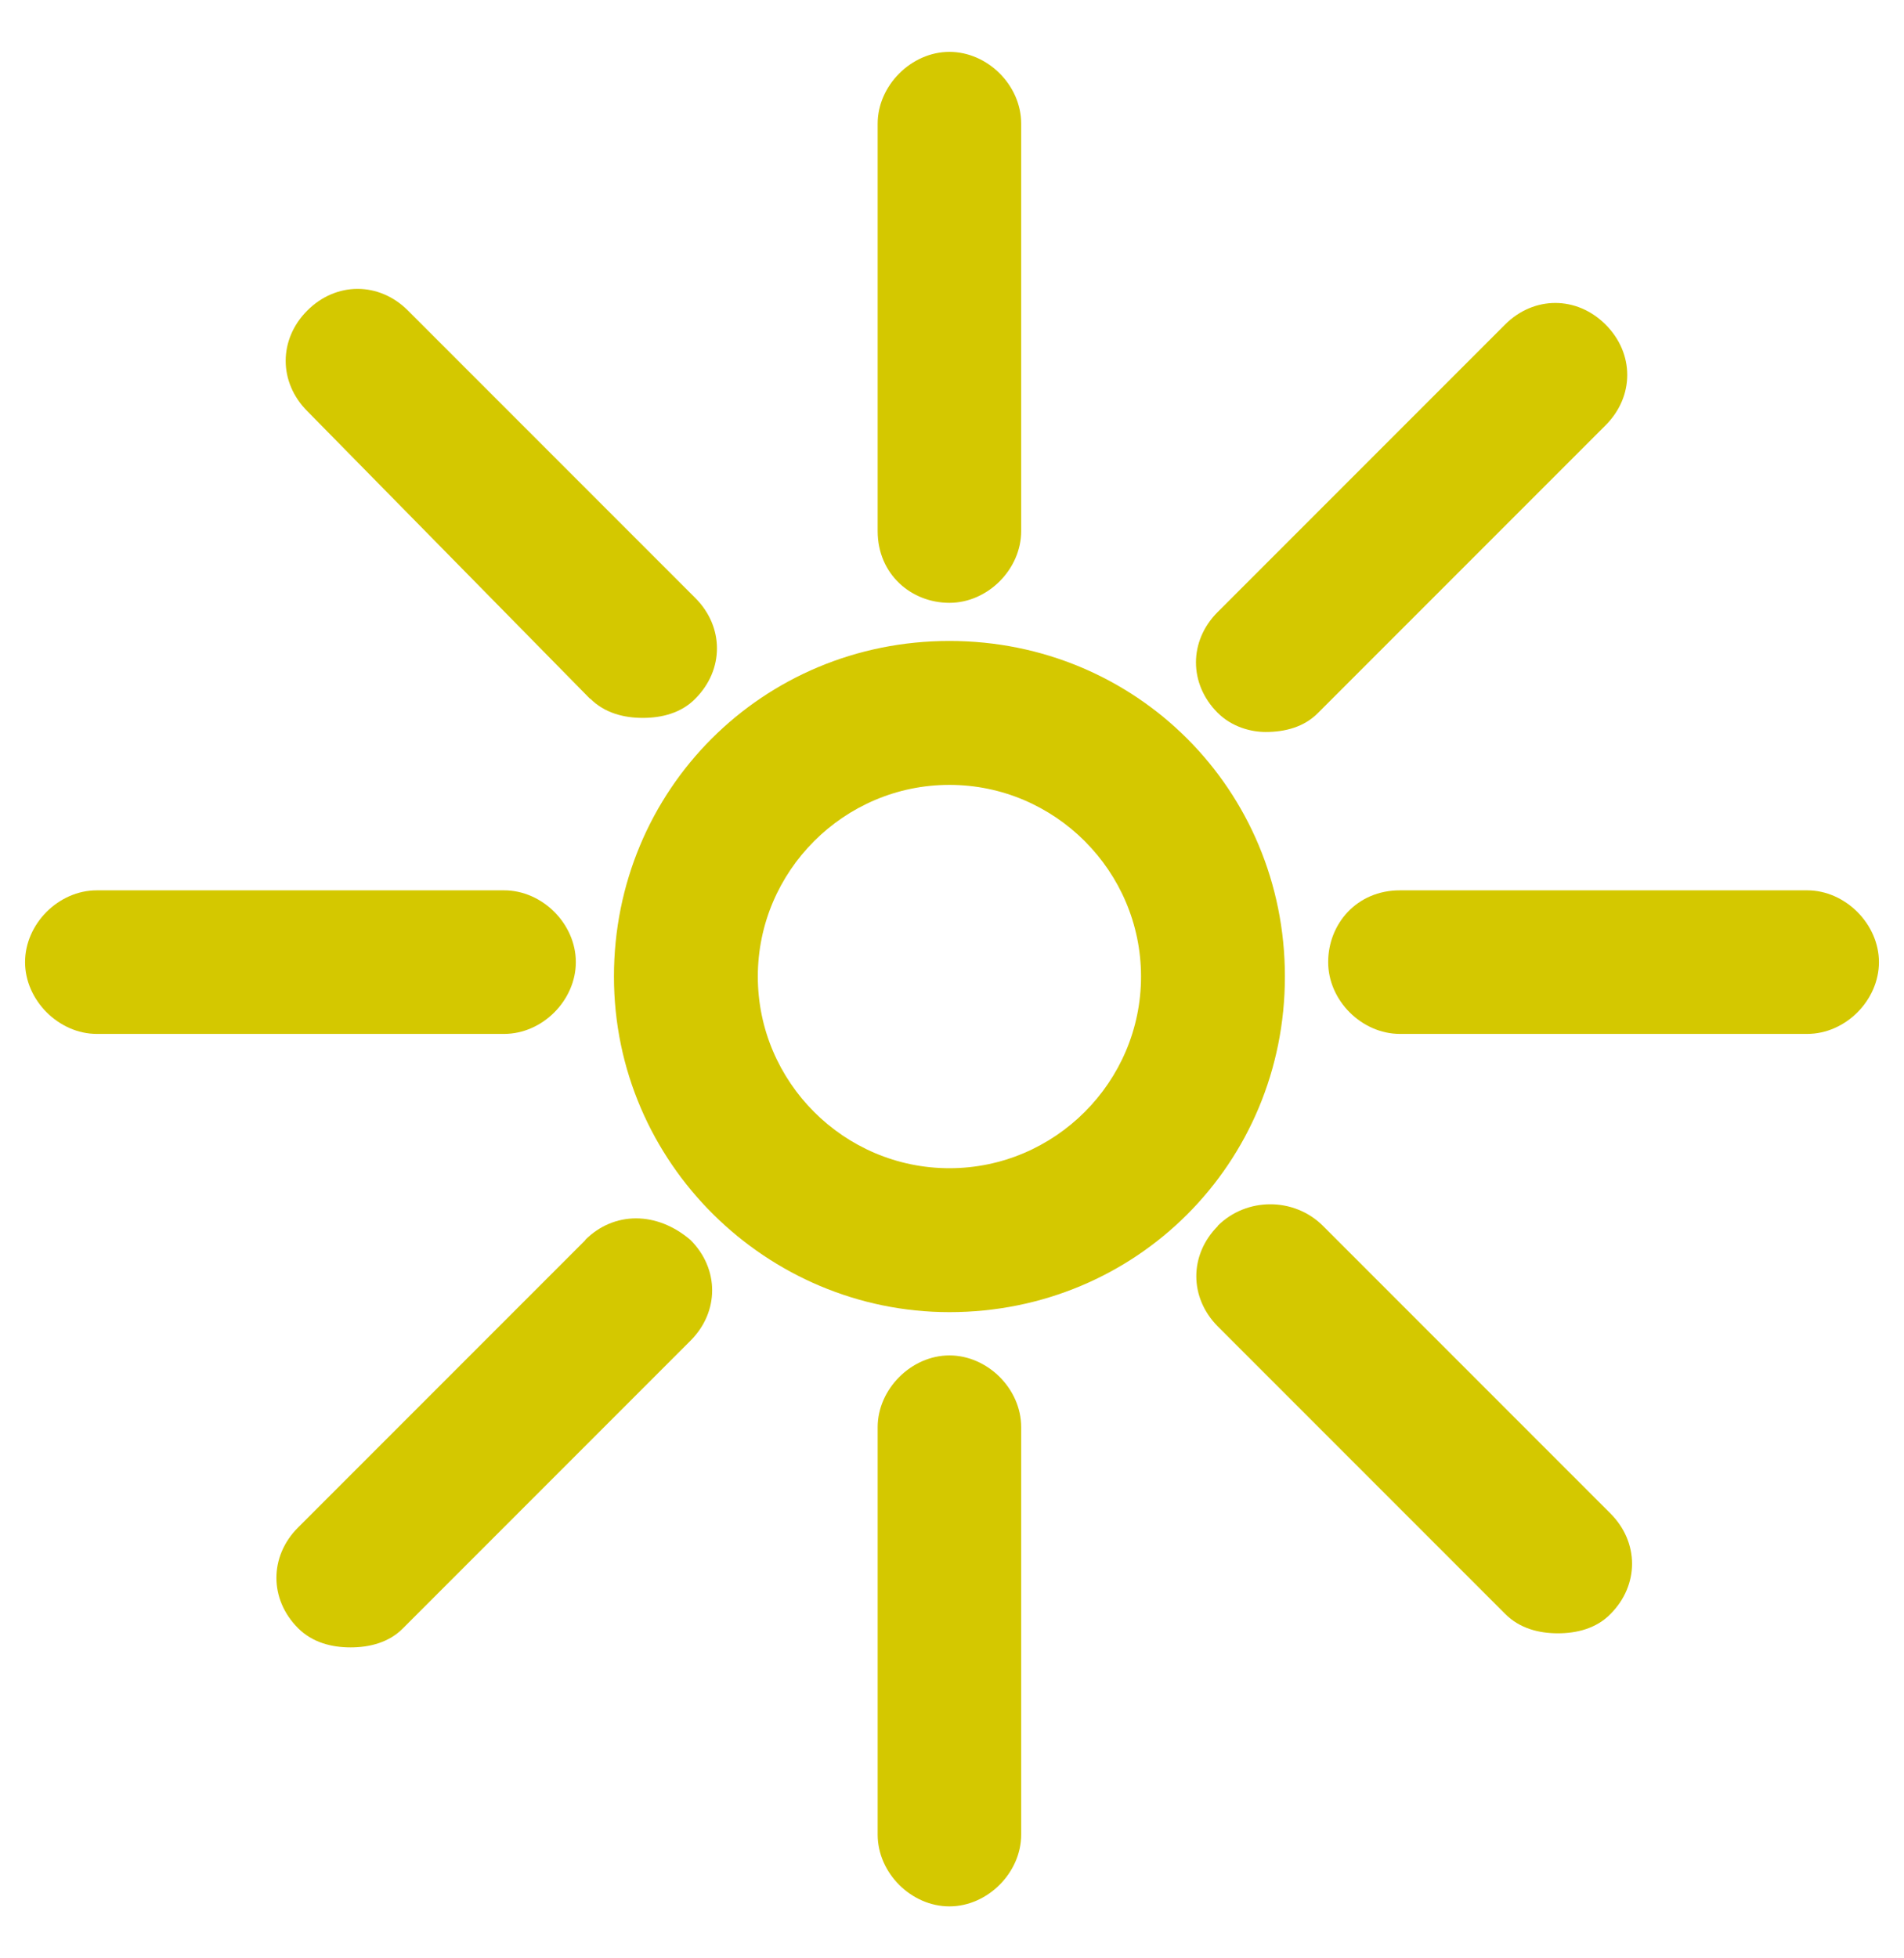 <?xml version="1.0" encoding="UTF-8"?><svg id="Layer_3" xmlns="http://www.w3.org/2000/svg" viewBox="0 0 55.45 57"><defs><style>.cls-1{fill:#d4c800;stroke-width:0px;}</style></defs><path class="cls-1" d="m27.65,38.2c5.44,0,9.77-4.33,9.77-9.77s-4.33-9.77-9.77-9.77-9.77,4.33-9.77,9.77,4.46,9.77,9.77,9.77Zm0-15.35c3.07,0,5.58,2.51,5.58,5.58s-2.51,5.58-5.58,5.58-5.58-2.51-5.58-5.58,2.51-5.58,5.58-5.58Z"/><path class="cls-1" d="m25.56,41.55v11.86c0,1.12.98,2.09,2.09,2.09s2.09-.98,2.09-2.09v-11.86c0-1.12-.98-2.09-2.09-2.09s-2.09.98-2.09,2.09Z"/><path class="cls-1" d="m27.65,17.55c1.12,0,2.09-.98,2.09-2.09V3.6c0-1.12-.98-2.09-2.09-2.09s-2.09.98-2.09,2.09v11.86c0,1.26.98,2.09,2.09,2.09Z"/><path class="cls-1" d="m36.86,21.31c.56,0,1.12-.14,1.53-.56l8.37-8.37c.84-.84.84-2.09,0-2.93s-2.09-.84-2.93,0l-8.37,8.37c-.84.84-.84,2.09,0,2.93.42.42.98.56,1.4.56Z"/><path class="cls-1" d="m17.05,36.1l-8.37,8.37c-.84.84-.84,2.09,0,2.93.42.42.98.56,1.53.56s1.12-.14,1.53-.56l8.37-8.37c.84-.84.84-2.09,0-2.93-.98-.84-2.23-.84-3.07,0Z"/><path class="cls-1" d="m16.77,28.01c0-1.12-.98-2.09-2.09-2.09H2.82c-1.12,0-2.09.98-2.09,2.09s.98,2.09,2.09,2.09h11.86c1.12,0,2.09-.98,2.09-2.09Z"/><path class="cls-1" d="m38.68,28.01c0,1.12.98,2.09,2.09,2.09h11.86c1.12,0,2.09-.98,2.09-2.09s-.98-2.09-2.09-2.09h-11.86c-1.26,0-2.09.98-2.09,2.09Z"/><path class="cls-1" d="m35.47,35.69c-.84.84-.84,2.09,0,2.93l8.37,8.37c.42.42.98.56,1.53.56s1.12-.14,1.53-.56c.84-.84.84-2.09,0-2.93l-8.37-8.37c-.84-.84-2.23-.84-3.07,0Z"/><path class="cls-1" d="m17.19,20.34c.42.42.98.56,1.53.56s1.12-.14,1.53-.56c.84-.84.84-2.09,0-2.93l-8.37-8.37c-.84-.84-2.09-.84-2.93,0s-.84,2.09,0,2.93l8.23,8.37Z"/></svg>